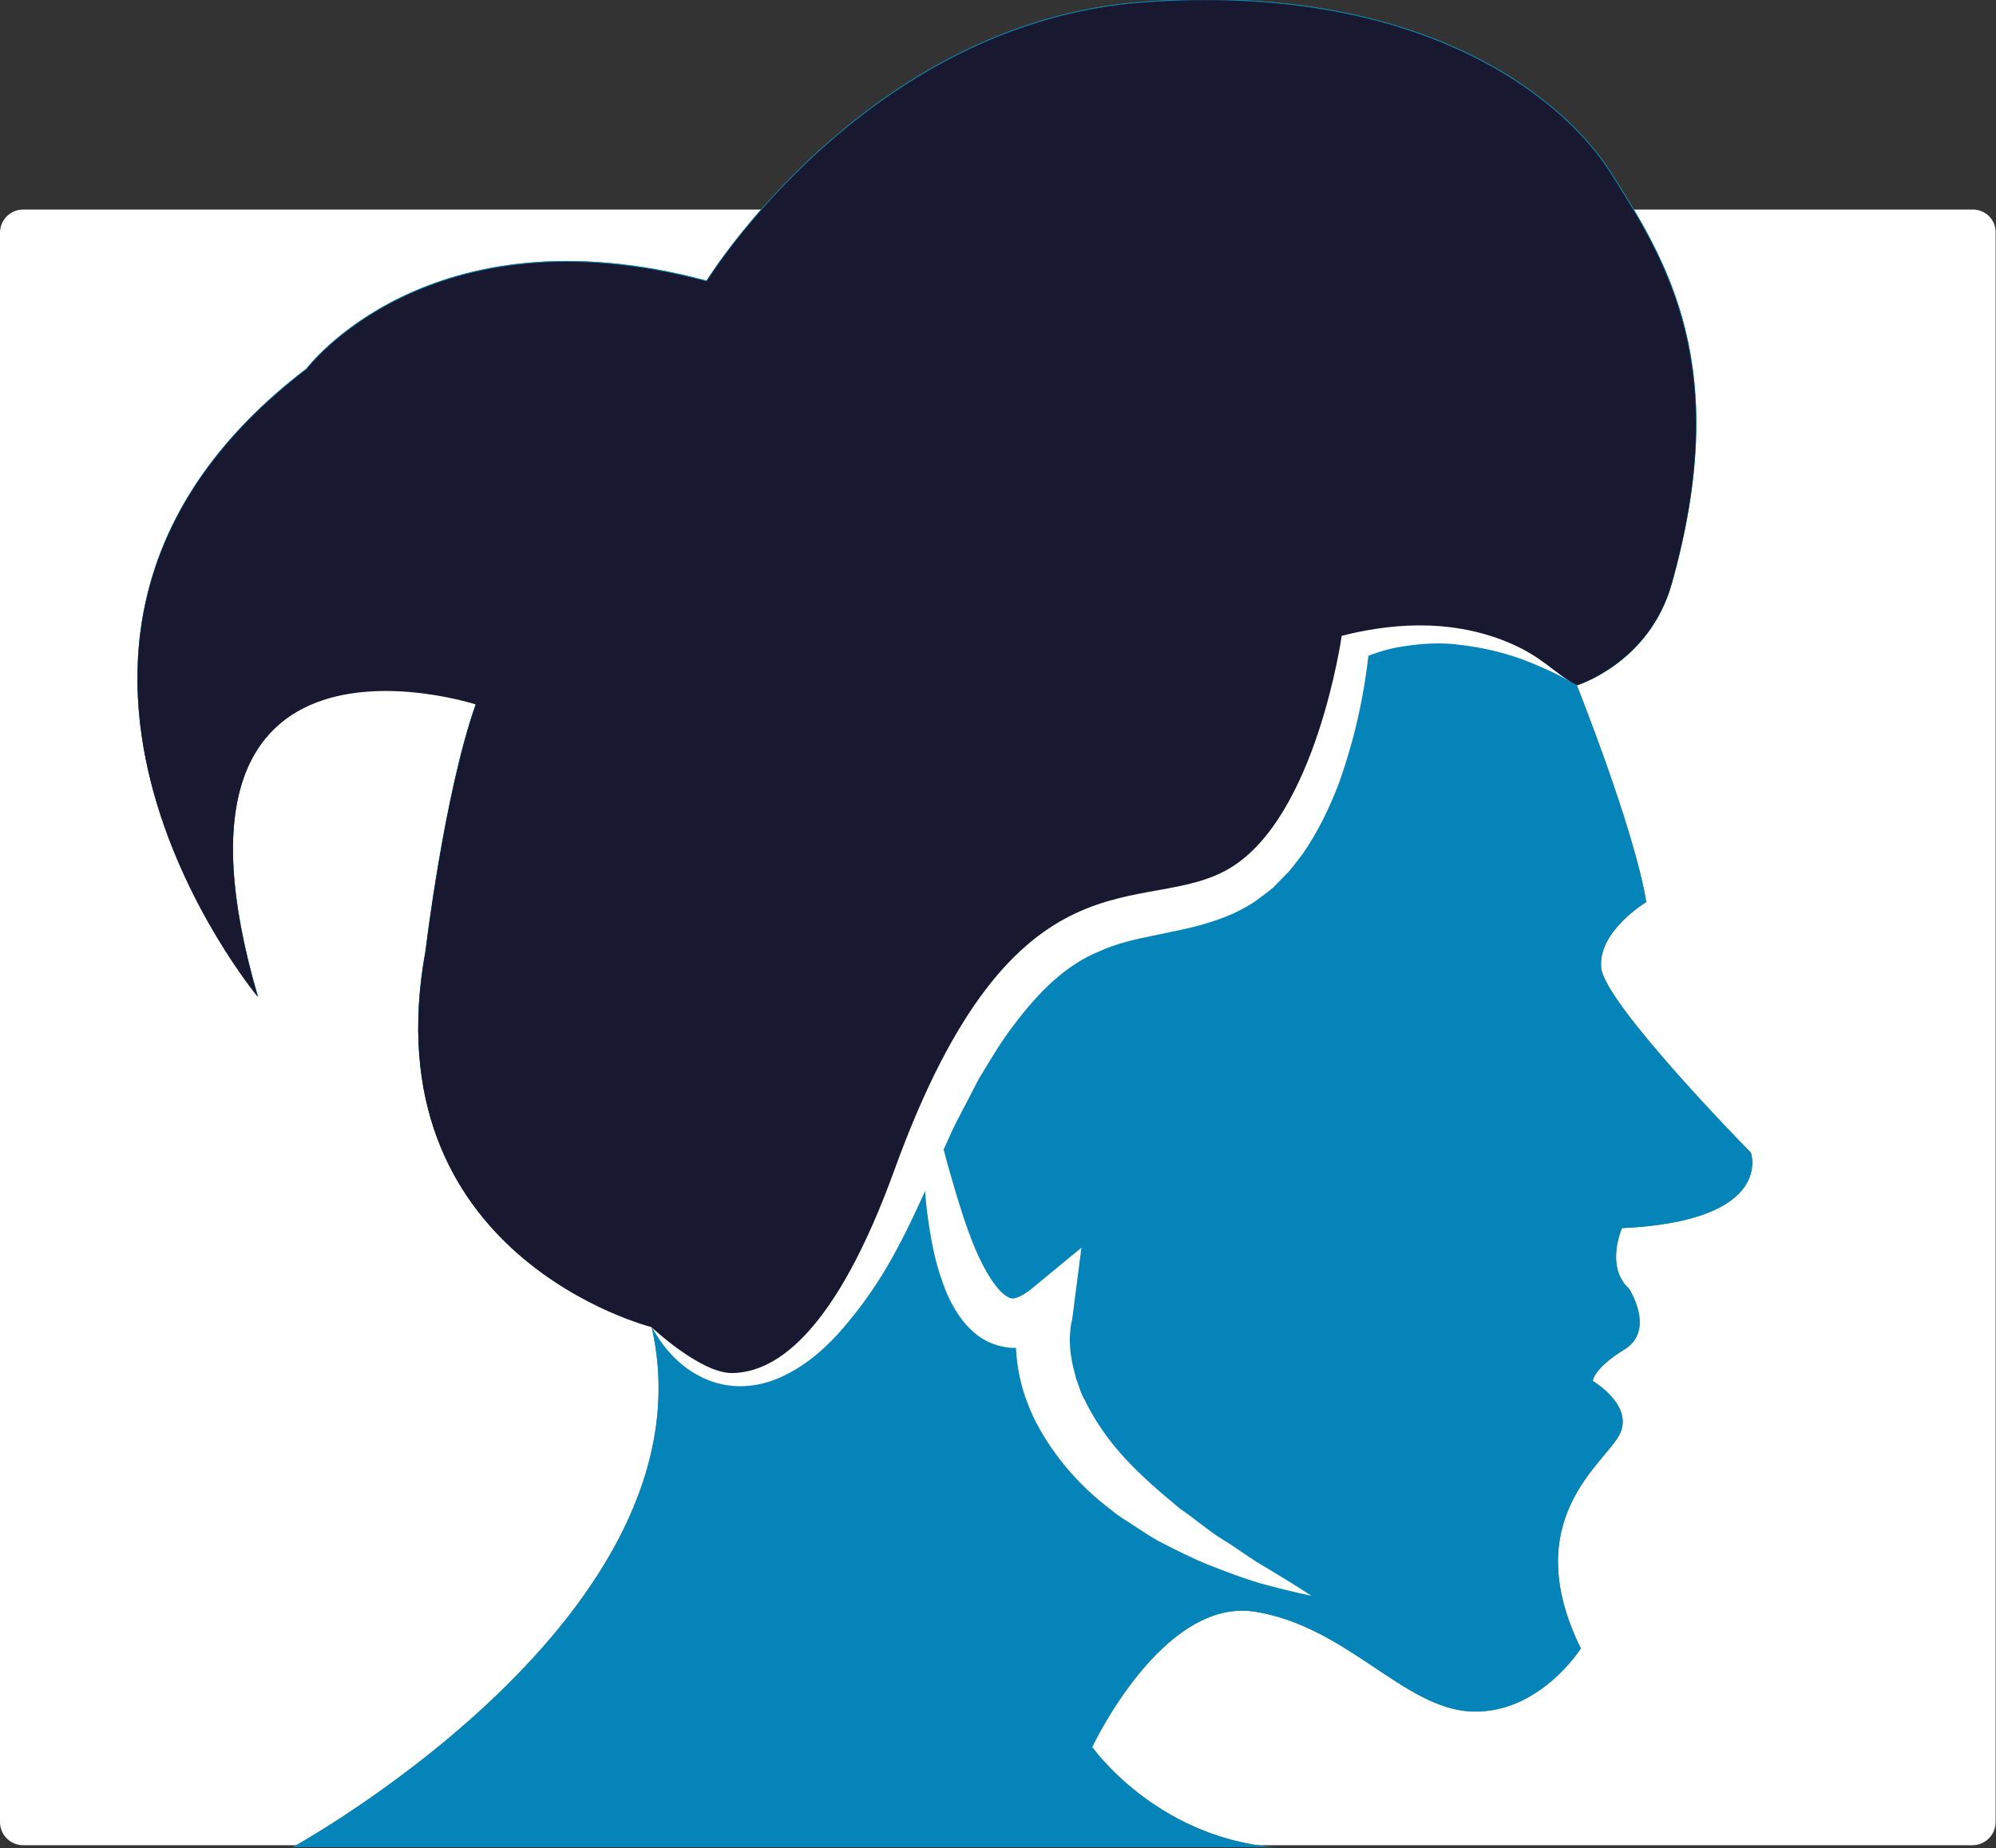 <?xml version="1.0" encoding="utf-8"?>
<!-- Generator: Adobe Illustrator 23.0.1, SVG Export Plug-In . SVG Version: 6.00 Build 0)  -->
<svg version="1.1" id="Camada_1" xmlns="http://www.w3.org/2000/svg" xmlns:xlink="http://www.w3.org/1999/xlink" x="0px" y="0px"
	 viewBox="0 0 500 463" style="enable-background:new 0 0 500 463;" xml:space="preserve">
<rect x="0" y="0" width="500" height="463" fill="#333333" stroke="none"/>
<style type="text/css">
	.st0{fill:#FFFFFF;}
	.st1{fill:#598861;}
	.st2{fill:#0484B9;}
	.st3{fill:#181830;}
</style>
<g>
	<path class="st0" d="M494.2,52.5H5.8c-3.2,0-5.8,2.6-5.8,5.8v398.2c0,3.2,2.6,5.8,5.8,5.8h488.3c3.2,0,5.8-2.6,5.8-5.8V58.3
		C500,55.1,497.4,52.5,494.2,52.5z"/>
	<path class="st1" d="M395,171.7c0,0,14.4,36,17.4,54.3c0,0-12.2,7.3-11.3,16.5c0.9,9.1,37.5,46.3,37.5,46.3s6.1,17.1-32.3,18.9
		c0,0-4.3,9.7,1.8,15.2c0,0,6.7,10.4-1.2,15.2c-7.9,4.9-7.9,7.9-7.9,7.9s10.4,6.1,6.7,13.4c-3.7,7.3-25.6,21.3-9.7,53.6
		c0,0-10.4,16.5-27.4,15.8s-31.1-21.3-54.2-25c-23.2-3.7-40.8,33.9-40.8,33.9s15.7,22.4,45.4,25.1H73.3c0,0,106.6-58.4,89.9-130.5
		c0,0-70.6-17.7-56.6-94.2c0,0,4.7-39.5,12.6-61.8c0,0-84-27.3-54.6,73.3c0,0-75.4-90.5,12.2-157.3c0,0,30.5-40.7,100.2-22
		c0,0,39.9-64.9,109.6-69.9s105.1,24.1,116.9,42.7c14.2,22.4,30.6,48.7,15.3,103.1C413.2,166.2,395,171.7,395,171.7z"/>
	<path class="st2" d="M395,171.7c0,0,14.4,36,17.4,54.3c0,0-12.2,7.3-11.3,16.5c0.9,9.1,37.5,46.3,37.5,46.3s6.1,17.1-32.3,18.9
		c0,0-4.3,9.7,1.8,15.2c0,0,6.7,10.4-1.2,15.2c-7.9,4.9-7.9,7.9-7.9,7.9s10.4,6.1,6.7,13.4c-3.7,7.3-25.6,21.3-9.7,53.6
		c0,0-10.4,16.5-27.4,15.8s-31.1-21.3-54.2-25c-23.2-3.7-40.8,33.9-40.8,33.9s15.7,22.4,45.4,25.1H73.3c0,0,106.6-58.4,89.9-130.5
		c0,0-70.6-17.7-56.6-94.2c0,0,4.7-39.5,12.6-61.8c0,0-84-27.3-54.6,73.3c0,0-75.4-90.5,12.2-157.3c0,0,30.5-40.7,100.2-22
		c0,0,39.9-64.9,109.6-69.9s105.1,24.1,116.9,42.7c14.2,22.4,30.6,48.7,15.3,103.1C413.2,166.2,395,171.7,395,171.7z"/>
	<path class="st0" d="M395,171.7c-4.6-2.8-9.4-4.9-14.2-6.7c-4.8-1.7-9.8-2.8-14.7-3.4c-4.9-0.7-9.7-0.4-14.3,0.3
		c-4.7,0.6-9,2.3-13.2,4.1l4.6-5.8c-1.1,12.5-3.6,24.3-7.9,36.3c-2.3,5.9-5.1,11.9-9.1,17.6c-1.1,1.4-2.1,2.8-3.3,4.2l-3.9,4
		c-1.5,1.3-3.1,2.4-4.7,3.6c-1.6,1.1-3.4,2-5.2,2.9c-7.2,3.2-13.7,4.2-19.2,5.4c-5.5,1.1-10.3,2.2-14.4,4.1
		c-8.5,3.4-15.4,10.3-21.6,18.6c-3.2,4.1-5.9,8.8-8.7,13.4c-1.3,2.4-2.5,4.9-3.8,7.3c-1.3,2.5-2.6,4.9-3.7,7.5
		c-4.6,9.9-9.2,21.5-15.4,32.1c-3.1,5.3-6.7,10.4-10.9,15.3c-4.1,4.8-9.1,9.4-15.3,12.3c-3.1,1.5-6.6,2.4-10.1,2.5
		c-3.5,0.1-7-0.7-9.9-2.1c-6-2.8-10.1-7.7-12.9-12.9c4.3,4,9.5,7,14.6,8c5.2,0.9,9.8-0.6,13.6-3.6c7.6-6.3,12.8-16.3,16.8-26.5
		c4.3-10.3,7-20.9,11.3-32.6c4.2-11.4,9.1-22.7,16.6-33.4c1.7-2.7,3.8-5.3,5.9-7.8c2-2.6,4.5-5,7-7.3c2.4-2.5,5.4-4.3,8.2-6.4
		c3-1.8,6.1-3.7,9.4-5c13.1-5.8,26.7-5.5,33.8-8.6c6.7-2.2,12.8-10.8,17.5-20.1c4.7-9.5,8.3-20.4,11-30.9l1.3-4.9l3.3-0.8
		c5.8-1.5,11.7-2.6,17.6-2.4c5.9,0.1,11.6,1.2,17,3.1c5.4,1.8,10.4,4.4,14.9,7.5C387.5,164,391.6,167.6,395,171.7z"/>
	<path class="st0" d="M232.4,272.7l4.8,18.4c1.7,6,3.4,12,5.5,17.7c2,5.6,4.7,11.2,7.8,14.6c1.6,1.6,2.8,2.1,3.5,1.9
		c0.8-0.1,2.6-0.9,4.4-2.4l12.5-10.3l-2.3,17.8c0,0.2-0.3,1.2-0.4,2c-0.1,0.8-0.1,1.7-0.2,2.5c0,1.8,0,3.5,0.4,5.3
		c0.2,1.8,0.8,3.6,1.2,5.3c0.7,1.7,1.1,3.6,2.1,5.2c3.3,6.9,8.3,13.3,14.4,19c3,2.9,6.3,5.6,9.5,8.3c3.6,2.4,6.8,5.3,10.5,7.6
		c3.7,2.2,7.2,5,11,7.1c3.8,2.3,7.6,4.6,11.4,7.1c-4.4-0.9-8.7-2-13.1-3.2c-4.3-1.3-8.5-2.9-12.8-4.6c-4.2-1.7-8.3-3.8-12.4-5.9
		c-2-1.1-3.9-2.4-5.9-3.7c-1.9-1.3-4-2.4-5.8-4c-7.5-5.6-14.2-13-18.9-21.9c-2.3-4.5-4-9.4-4.7-14.6c-0.4-2.6-0.5-5.2-0.4-7.9
		c0.1-1.4,0.2-2.7,0.5-4.1c0.3-1.4,0.5-2.5,1.2-4.5l10.2,7.5c-3.1,2.3-7.2,4.8-12.7,4.8c-2.7-0.1-5.5-1-7.6-2.3
		c-1.1-0.7-2-1.4-2.8-2.2c-0.9-0.8-1.5-1.6-2.2-2.4c-2.5-3.3-4-6.6-5.1-9.9c-1.2-3.3-2-6.6-2.6-9.8c-1.2-6.5-1.9-13-2-19.4
		C231.3,285.5,231.6,279.1,232.4,272.7z"/>
	<path class="st3" d="M395,171.7c0,0,18.1-5.6,23.7-25.3c15.3-54.3-1.1-80.7-15.3-103.1C391.7,24.7,356.2-4.4,286.6,0.6
		S177,70.5,177,70.5c-69.7-18.7-100.2,22-100.2,22c-87.6,66.8-12.2,157.3-12.2,157.3c-29.4-100.6,54.6-73.3,54.6-73.3
		c-7.9,22.3-12.6,61.8-12.6,61.8c-14,76.5,56.6,94.2,56.6,94.2s12.3,11.6,20.2,11.5c11.3-0.1,26.1-10.7,40.7-51
		c30.2-83.3,62.5-62.6,84-75.5c21.6-12.9,28-58.2,28-58.2c11-2.8,26.4-4.7,41.6,1.6C386.6,164.6,389,168.5,395,171.7z"/>
</g>
</svg>
